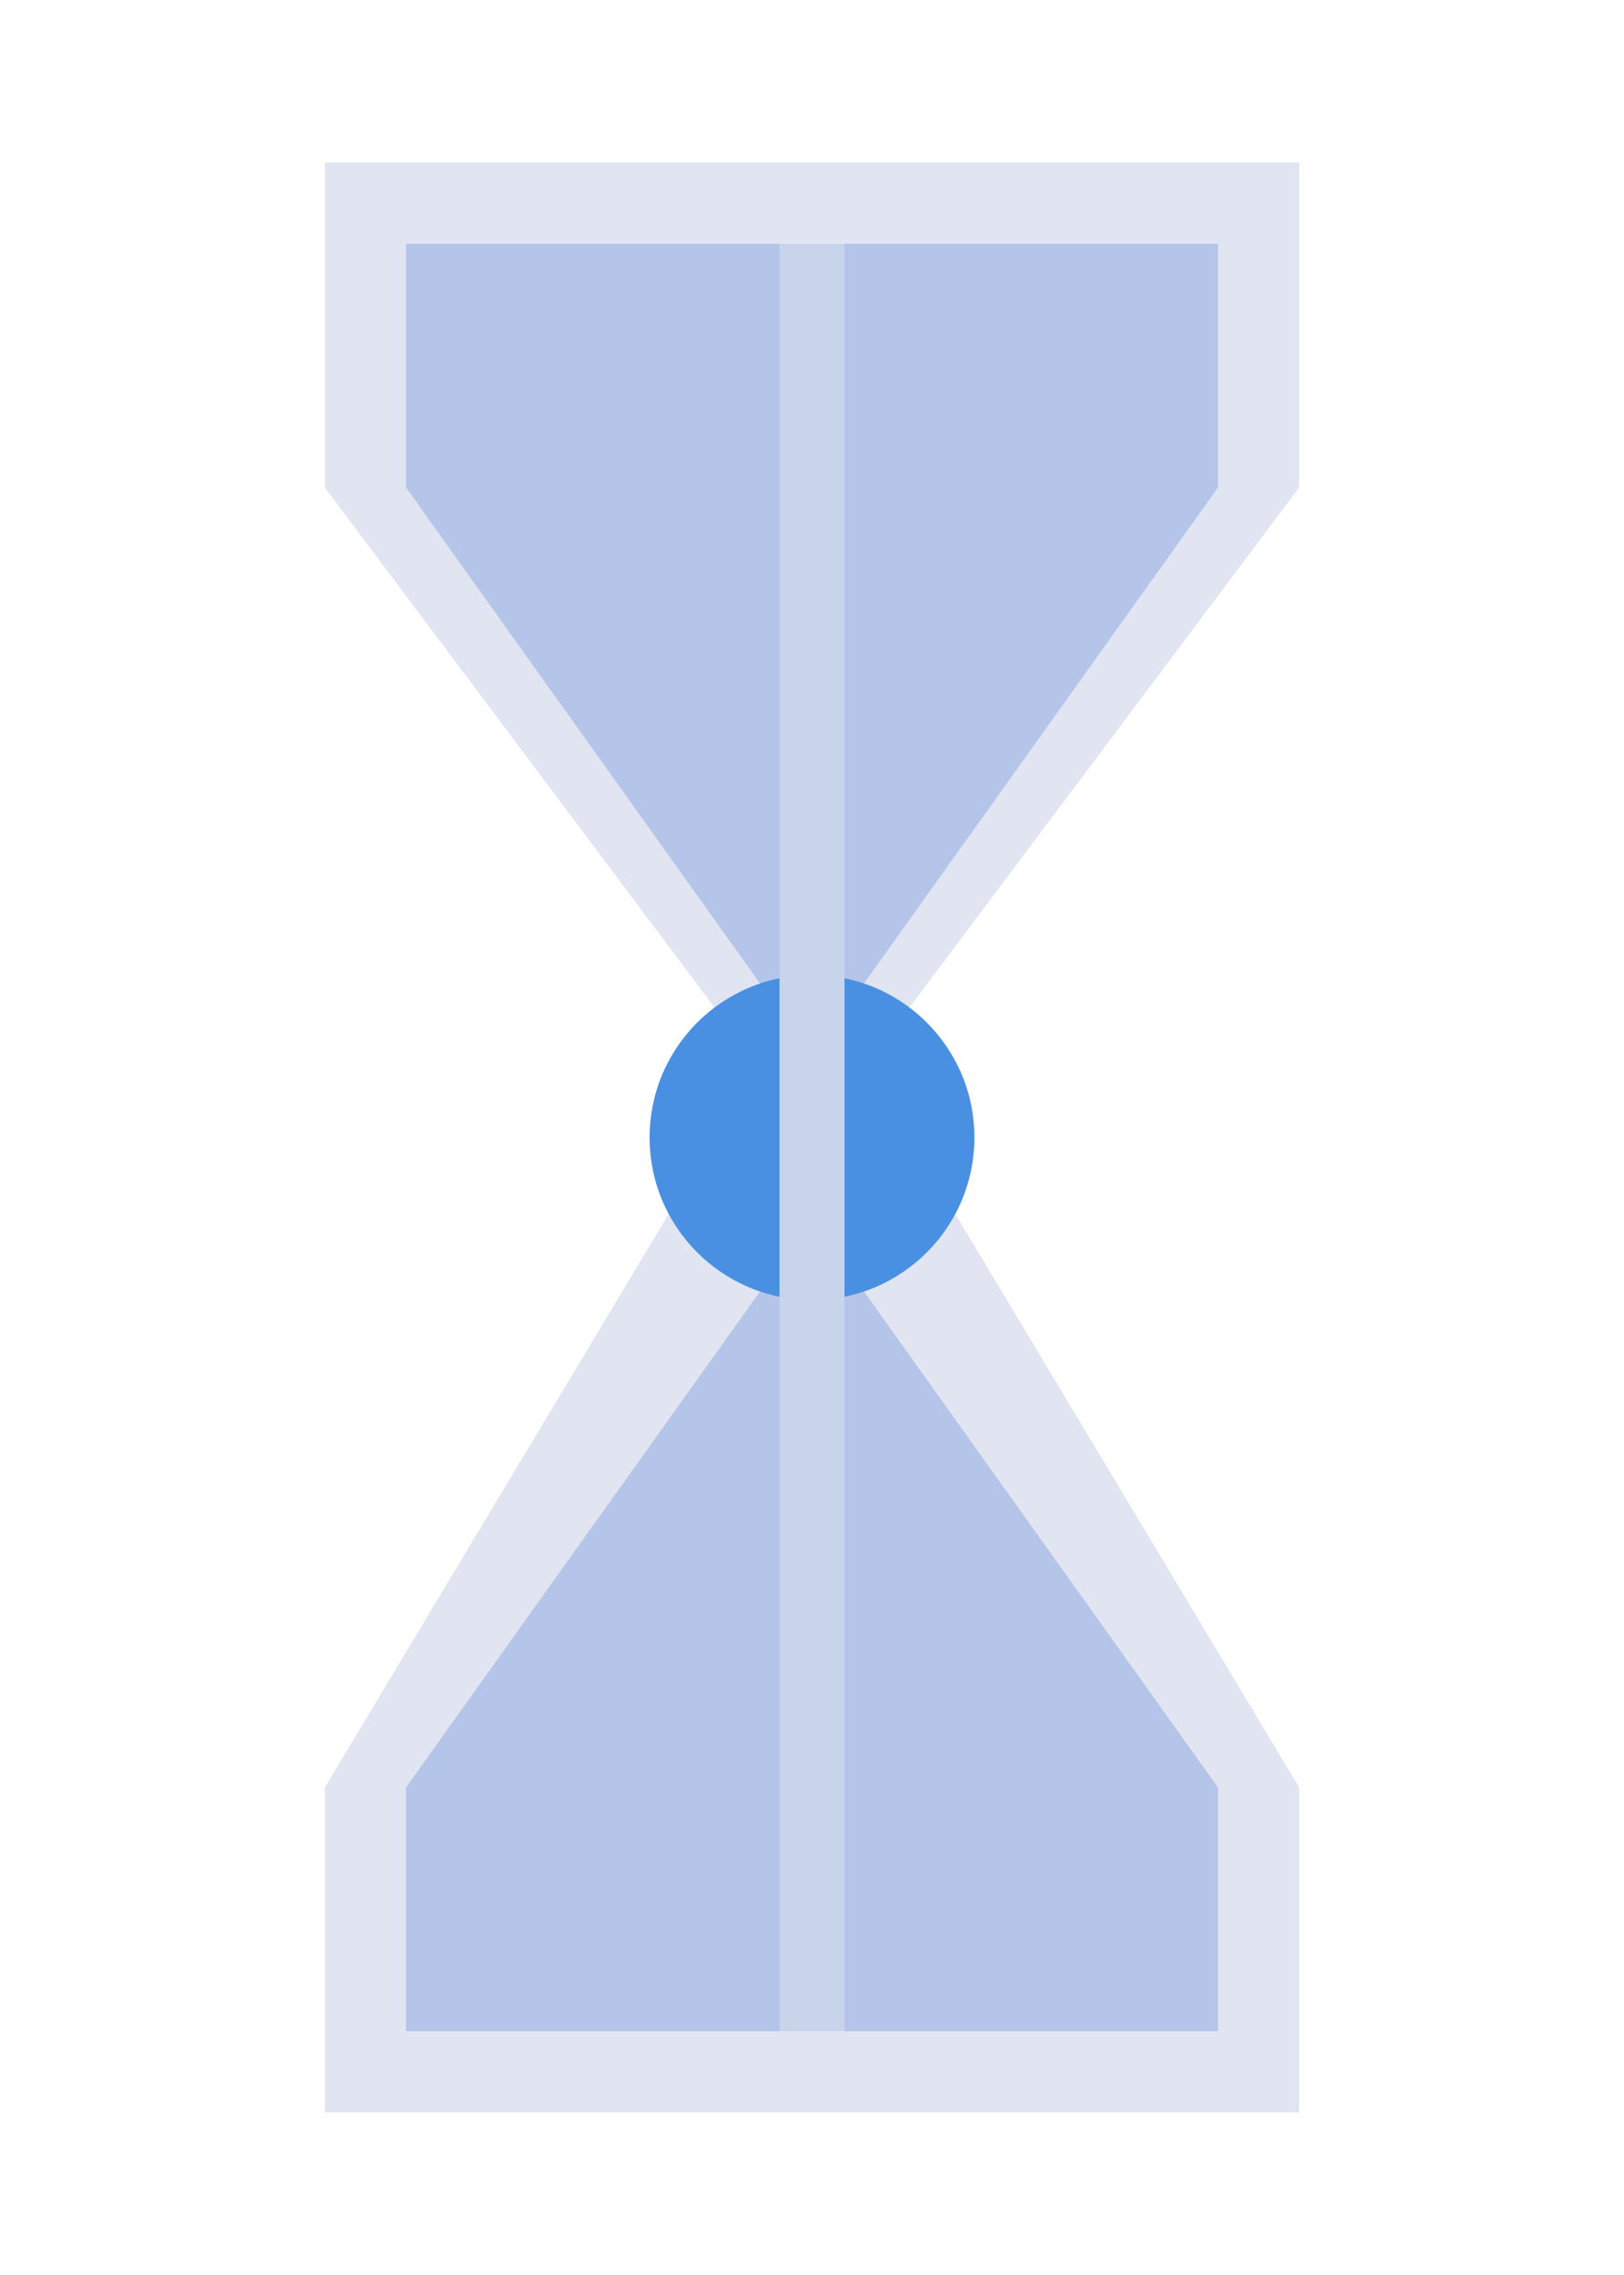 <?xml version="1.0" encoding="UTF-8"?>
<svg width="100" height="140" viewBox="0 0 100 140" xmlns="http://www.w3.org/2000/svg">
  <!-- simplified hourglass shape -->
  <g fill="none" fill-rule="evenodd">
    <path d="M20 10h60v20L50 70 20 30z" fill="#E0E5F1"/>
    <path d="M20 130h60v-20L50 60 20 110z" fill="#E0E5F1"/>
    <path d="M25 15h50v15L50 65 25 30z" fill="#B5C4E9"/>
    <path d="M25 125h50v-15L50 75 25 110z" fill="#B5C4E9"/>
    <circle cx="50" cy="70" r="10" fill="#4A90E2"/>
    <path d="M50 15v110" stroke="#C8D4EA" stroke-width="4"/>
  </g>
</svg>
